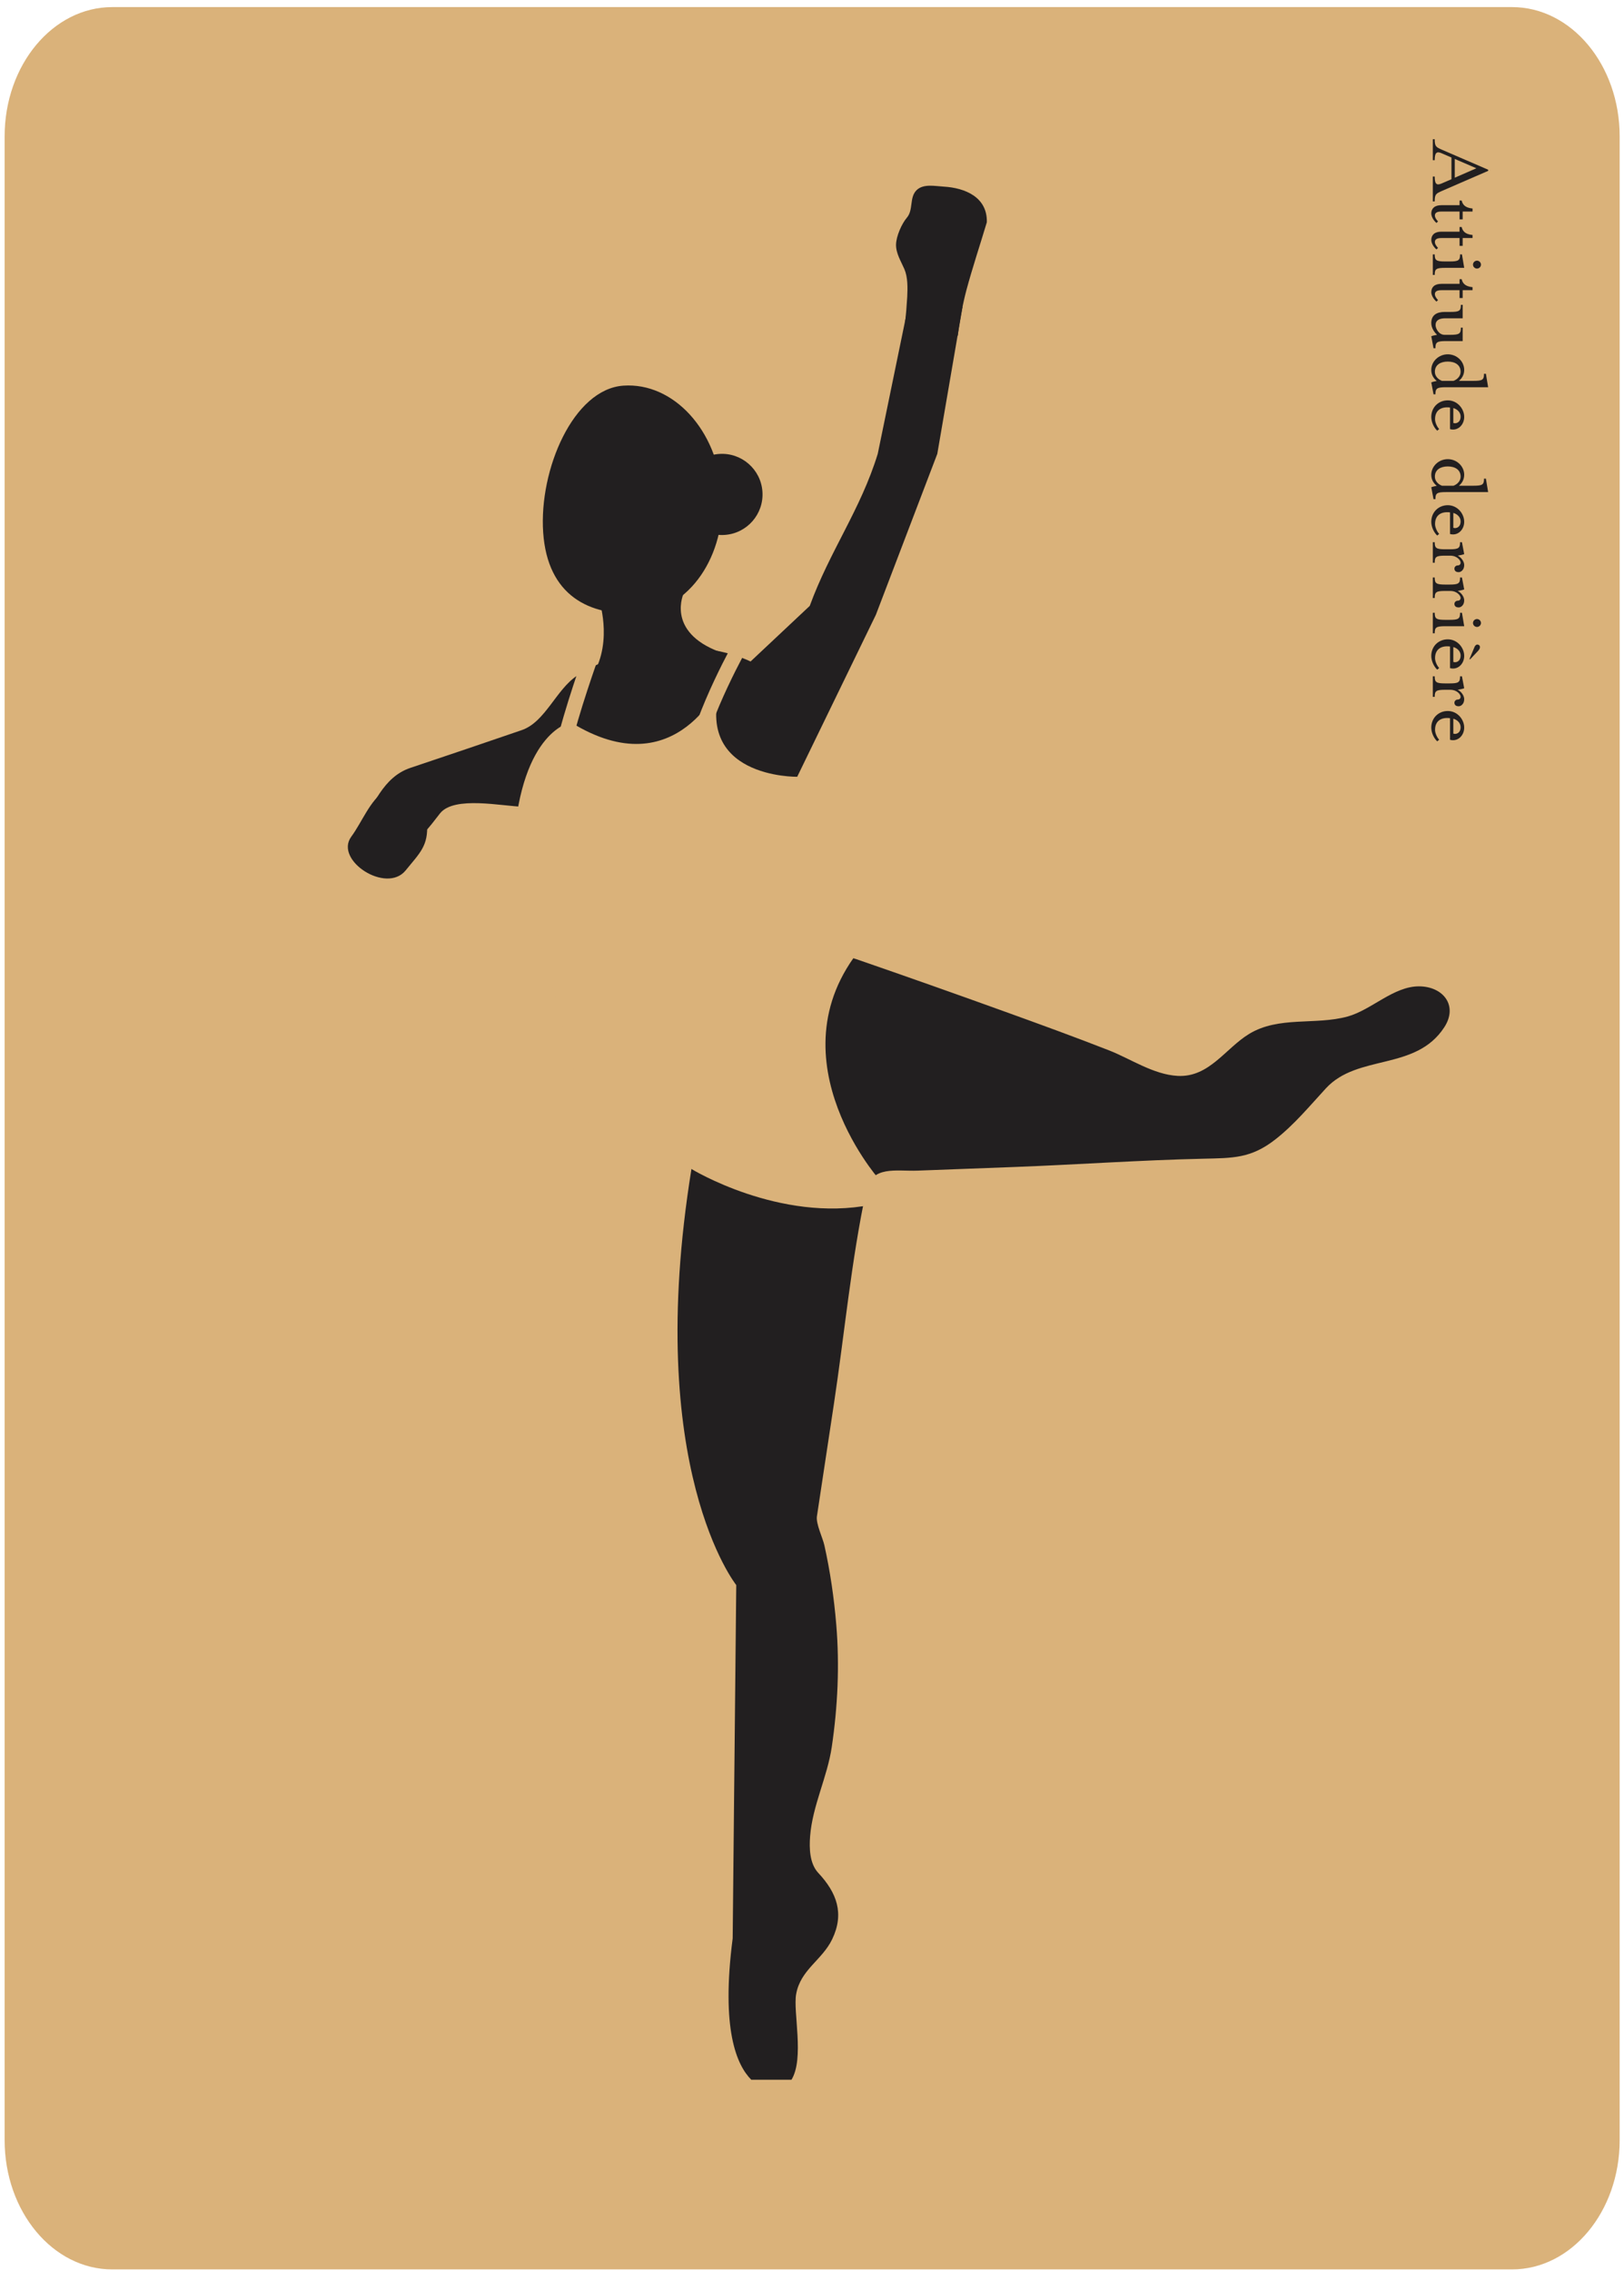 <?xml version="1.0" encoding="UTF-8" standalone="no"?>
<svg width="181px" height="253px" viewBox="0 0 181 253" version="1.1" xmlns="http://www.w3.org/2000/svg" xmlns:xlink="http://www.w3.org/1999/xlink" xmlns:sketch="http://www.bohemiancoding.com/sketch/ns">
    <!-- Generator: Sketch 3.5.2 (25235) - http://www.bohemiancoding.com/sketch -->
    <title>9</title>
    <desc>Created with Sketch.</desc>
    <defs></defs>
    <g id="Welcome" stroke="none" stroke-width="1" fill="none" fill-rule="evenodd" sketch:type="MSPage">
        <g id="Relevé---HD" sketch:type="MSArtboardGroup" transform="translate(-144, -2507)">
            <g id="9" sketch:type="MSLayerGroup" transform="translate(144.516, 2507.789)">
                <path d="M168,252 L12,252 C5.373,252 0,245.553 0,237.6 L0,14.4 C0,6.447 5.373,0 12,0 L168,0 C174.627,0 180,6.447 180,14.4 L180,237.6 C180,245.553 174.627,252 168,252" id="Fill-1" fill="#DAB27A" sketch:type="MSShapeGroup"></path>
                <path d="M83.213,230.871 C81.587,229.232 79.828,225.28 81.143,215.125 L81.542,175.77 C81.542,175.77 71.155,162.786 76.548,129.425 C76.548,129.425 58.769,107.852 57.77,89.073 C55.424,89.017 50.113,87.838 48.533,89.805 C47.205,91.46 46.367,92.966 44.046,93.245 C42.582,93.421 39.904,93.522 39.471,91.648 C41.056,89.016 42.143,85.772 45.235,84.74 C49.372,83.358 53.5,81.954 57.626,80.541 C60.266,79.636 61.467,76.001 63.812,74.466 C69.218,70.922 77.583,70.317 83.14,72.892 L89.733,66.701 C91.968,60.581 95.399,55.99 97.311,49.764 L100.682,33.394 L106.76,33.394 L103.949,49.764 L97.104,67.692 L85.937,90.671 C85.937,90.671 81.742,102.258 94.926,106.053 C100.453,107.96 105.966,109.906 111.464,111.891 C115.359,113.296 119.252,114.71 123.108,116.219 C125.463,117.141 128.053,118.915 130.743,119.055 C134.259,119.236 136.055,115.987 138.708,114.376 C142.011,112.37 146.087,113.422 149.662,112.445 C152.332,111.716 154.795,109.07 157.639,109.079 C160.342,109.09 162.021,111.233 160.45,113.644 C157.265,118.529 150.813,116.587 147.264,120.436 C145.455,122.4 143.723,124.499 141.605,126.147 C138.89,128.257 136.901,128.203 133.557,128.28 C126.613,128.438 119.683,128.928 112.743,129.194 C109.076,129.334 105.408,129.472 101.74,129.608 C99.34,129.696 96.628,129 96.016,131.868 C94.356,139.647 93.614,147.742 92.424,155.607 C91.793,159.774 91.162,163.942 90.532,168.112 C90.406,168.94 91.181,170.52 91.362,171.334 C92.014,174.258 92.445,177.233 92.692,180.219 C93.065,184.743 92.851,189.302 92.19,193.788 C91.691,197.174 90.044,200.315 89.773,203.75 C89.669,205.076 89.712,206.796 90.685,207.835 C92.744,210.036 93.614,212.353 92.232,215.224 C91.107,217.56 88.707,218.601 88.217,221.337 C87.862,223.32 89.151,228.49 87.699,230.871 L83.213,230.871 Z" id="Fill-3" fill="#221F20" sketch:type="MSShapeGroup"></path>
                <path d="M65.055,75.1 C67.96,71.365 66.314,66.26 66.314,66.26 L75.709,65.234 C75.709,65.234 73.594,69.567 79.731,71.846 L65.055,75.1 Z" id="Fill-5" fill="#221F20" sketch:type="MSShapeGroup"></path>
                <path d="M60.023,58.527 C60.505,65.523 65.133,67.888 70.712,67.504 C76.291,67.119 80.423,61.136 79.94,54.139 C79.458,47.143 74.544,41.784 68.965,42.168 C63.386,42.553 59.541,51.531 60.023,58.527" id="Fill-7" fill="#221F20" sketch:type="MSShapeGroup"></path>
                <path d="M84.46,53.974 C84.632,56.465 82.752,58.623 80.261,58.795 C77.77,58.967 75.612,57.087 75.44,54.596 C75.268,52.105 77.148,49.947 79.639,49.775 C82.13,49.603 84.288,51.483 84.46,53.974" id="Fill-9" fill="#221F20" sketch:type="MSShapeGroup"></path>
                <path d="M100.335,35.08 C100.414,35.1 100.588,32.512 100.598,32.274 C100.643,31.263 100.671,30.095 100.281,29.189 C99.907,28.321 99.331,27.43 99.35,26.451 C99.368,25.531 99.975,24.142 100.564,23.45 C101.304,22.579 100.812,21.195 101.646,20.388 C102.406,19.652 103.711,19.944 104.657,19.998 C107.061,20.138 109.542,21.18 109.47,23.967 C108.713,26.5 107.87,29.008 107.185,31.563 C106.789,33.042 106.41,35.093 106.231,36.612 C106.231,36.612 100.345,35.083 100.335,35.08" id="Fill-11" fill="#221F20" sketch:type="MSShapeGroup"></path>
                <path d="M48.272,86.645 C48.217,86.609 47.743,88.283 47.67,88.462 C47.362,89.223 47.024,90.109 47.077,90.908 C47.243,93.423 46.287,94.206 44.69,96.171 C42.541,98.814 36.715,95.035 38.632,92.412 C39.898,90.68 40.669,88.435 42.438,87.221 C44.167,86.034 44.144,87.226 44.693,86.112 C44.693,86.112 48.265,86.64 48.272,86.645" id="Fill-13" fill="#221F20" sketch:type="MSShapeGroup"></path>
                <path d="M97.407,130.509 C97.407,130.509 84.662,116.022 96.566,103.559 L88.335,85.736 C88.335,85.736 76.379,85.932 79.978,75.1 C79.978,75.1 75.004,87.054 63.111,79.672 C63.111,79.672 57.626,80.541 56.751,93.032 L65.055,124.286 L76.549,129.426 C76.549,129.426 86.365,135.428 96.566,133.413 L97.407,130.509 Z" id="Fill-15" fill="#DAB27A" sketch:type="MSShapeGroup"></path>
                <path d="M82.196,70.768 C82.196,70.768 77.759,78.512 76.658,84.32" id="Stroke-17" stroke="#DAB27A" stroke-width="1.659" sketch:type="MSShapeGroup"></path>
                <path d="M65.411,72.168 C65.411,72.168 63.054,78.731 62.299,82.332" id="Stroke-19" stroke="#DAB27A" stroke-width="1.659" sketch:type="MSShapeGroup"></path>
                <path d="M164.032,17.955 L161.623,16.916 L161.623,19.005 L164.032,17.955 Z M160.144,16.276 C159.604,16.036 159.385,16.226 159.385,17.056 L159.175,17.056 L159.175,14.717 L159.385,14.717 C159.385,15.557 159.554,15.606 160.254,15.916 L165.342,18.115 L165.342,18.245 L160.254,20.454 C159.554,20.764 159.385,20.813 159.385,21.643 L159.175,21.643 L159.175,18.875 L159.385,18.875 C159.385,19.704 159.595,19.893 160.144,19.654 L161.254,19.175 L161.254,16.756 L160.144,16.276 Z" id="Fill-21" fill="#221F20" sketch:type="MSShapeGroup"></path>
                <path d="M162.154,21.547 L162.393,21.547 C162.524,22.147 162.953,22.366 163.602,22.436 L163.602,22.776 L162.504,22.776 L162.504,23.646 L162.154,23.646 L162.154,22.776 L160.133,22.776 C159.655,22.776 159.405,22.905 159.405,23.226 C159.405,23.405 159.535,23.646 159.756,23.875 L159.585,24.045 C159.245,23.766 159.006,23.325 159.006,22.996 C159.006,22.446 159.355,22.067 160.133,22.067 L162.154,22.067 L162.154,21.547 Z" id="Fill-23" fill="#221F20" sketch:type="MSShapeGroup"></path>
                <path d="M162.154,24.497 L162.393,24.497 C162.524,25.097 162.953,25.316 163.602,25.386 L163.602,25.726 L162.504,25.726 L162.504,26.596 L162.154,26.596 L162.154,25.726 L160.133,25.726 C159.655,25.726 159.405,25.855 159.405,26.176 C159.405,26.355 159.535,26.596 159.756,26.825 L159.585,26.995 C159.245,26.716 159.006,26.275 159.006,25.946 C159.006,25.396 159.355,25.017 160.133,25.017 L162.154,25.017 L162.154,24.497 Z" id="Fill-25" fill="#221F20" sketch:type="MSShapeGroup"></path>
                <path d="M163.653,28.687 C163.653,28.447 163.853,28.247 164.103,28.247 C164.342,28.247 164.543,28.447 164.543,28.687 C164.543,28.926 164.342,29.126 164.103,29.126 C163.853,29.126 163.653,28.926 163.653,28.687 L163.653,28.687 Z M159.175,27.547 L159.385,27.547 C159.385,28.207 159.555,28.336 160.554,28.336 L161.054,28.336 C162.054,28.336 162.214,28.207 162.214,27.547 L162.424,27.547 L162.674,29.046 L160.554,29.046 C159.555,29.046 159.385,29.166 159.385,29.836 L159.175,29.836 L159.175,27.547 Z" id="Fill-27" fill="#221F20" sketch:type="MSShapeGroup"></path>
                <path d="M162.154,30.308 L162.393,30.308 C162.524,30.908 162.953,31.127 163.602,31.197 L163.602,31.537 L162.504,31.537 L162.504,32.407 L162.154,32.407 L162.154,31.537 L160.133,31.537 C159.655,31.537 159.405,31.666 159.405,31.987 C159.405,32.166 159.535,32.407 159.756,32.636 L159.585,32.806 C159.245,32.527 159.006,32.086 159.006,31.757 C159.006,31.207 159.355,30.828 160.133,30.828 L162.154,30.828 L162.154,30.308 Z" id="Fill-29" fill="#221F20" sketch:type="MSShapeGroup"></path>
                <path d="M159.005,36.665 C159.105,36.615 159.465,36.535 159.645,36.506 C159.385,36.256 159.005,35.776 159.005,35.196 C159.005,34.276 159.654,33.957 160.504,33.957 L161.134,33.957 C162.133,33.957 162.303,33.837 162.303,33.167 L162.503,33.167 L162.503,34.667 L160.554,34.667 C159.904,34.667 159.484,34.887 159.484,35.426 C159.484,35.816 159.855,36.506 160.474,36.506 L161.134,36.506 C162.133,36.506 162.303,36.376 162.303,35.706 L162.503,35.706 L162.503,37.205 L160.634,37.205 C159.635,37.205 159.465,37.335 159.465,38.005 L159.255,38.005 L159.005,36.665 Z" id="Fill-31" fill="#221F20" sketch:type="MSShapeGroup"></path>
                <path d="M161.484,41.636 C161.954,41.455 162.274,41.075 162.274,40.626 C162.274,39.847 161.644,39.487 160.844,39.487 C160.045,39.487 159.405,39.847 159.405,40.626 C159.405,41.075 159.725,41.455 160.195,41.636 L161.484,41.636 Z M163.713,41.636 C164.713,41.636 164.882,41.516 164.882,40.846 L165.092,40.846 L165.342,42.345 L160.634,42.345 C159.635,42.345 159.465,42.475 159.465,43.135 L159.255,43.135 L159.005,41.806 C159.105,41.755 159.456,41.676 159.615,41.646 C159.265,41.365 159.005,40.966 159.005,40.416 C159.005,39.467 159.835,38.677 160.844,38.677 C161.854,38.677 162.673,39.467 162.673,40.416 C162.673,40.916 162.454,41.336 162.084,41.636 L163.713,41.636 Z" id="Fill-33" fill="#221F20" sketch:type="MSShapeGroup"></path>
                <path d="M161.464,46.325 C161.783,46.435 162.274,46.265 162.274,45.605 C162.274,45.176 161.953,44.806 161.464,44.666 L161.464,46.325 Z M159.425,45.905 C159.425,46.235 159.614,46.715 159.885,47.005 L159.664,47.184 C159.295,46.835 159.005,46.225 159.005,45.656 C159.005,44.556 159.834,43.806 160.844,43.806 C161.903,43.806 162.673,44.726 162.673,45.656 C162.673,46.545 161.953,47.255 161.094,47.014 L161.094,44.606 C160.154,44.486 159.425,44.876 159.425,45.905 L159.425,45.905 Z" id="Fill-35" fill="#221F20" sketch:type="MSShapeGroup"></path>
                <path d="M161.484,53.316 C161.954,53.135 162.274,52.755 162.274,52.306 C162.274,51.527 161.644,51.167 160.844,51.167 C160.045,51.167 159.405,51.527 159.405,52.306 C159.405,52.755 159.725,53.135 160.195,53.316 L161.484,53.316 Z M163.713,53.316 C164.713,53.316 164.882,53.196 164.882,52.526 L165.092,52.526 L165.342,54.025 L160.634,54.025 C159.635,54.025 159.465,54.155 159.465,54.815 L159.255,54.815 L159.005,53.486 C159.105,53.435 159.456,53.356 159.615,53.326 C159.265,53.045 159.005,52.646 159.005,52.096 C159.005,51.147 159.835,50.357 160.844,50.357 C161.854,50.357 162.673,51.147 162.673,52.096 C162.673,52.596 162.454,53.016 162.084,53.316 L163.713,53.316 Z" id="Fill-37" fill="#221F20" sketch:type="MSShapeGroup"></path>
                <path d="M161.464,58.005 C161.783,58.115 162.274,57.945 162.274,57.285 C162.274,56.856 161.953,56.486 161.464,56.346 L161.464,58.005 Z M159.425,57.585 C159.425,57.915 159.614,58.395 159.885,58.685 L159.664,58.864 C159.295,58.515 159.005,57.905 159.005,57.336 C159.005,56.236 159.834,55.486 160.844,55.486 C161.903,55.486 162.673,56.406 162.673,57.336 C162.673,58.225 161.953,58.935 161.094,58.694 L161.094,56.286 C160.154,56.166 159.425,56.556 159.425,57.585 L159.425,57.585 Z" id="Fill-39" fill="#221F20" sketch:type="MSShapeGroup"></path>
                <path d="M161.583,62.545 C161.583,62.355 161.753,62.195 161.943,62.195 C162.153,62.195 162.273,62.075 162.273,61.875 C162.273,61.646 161.903,61.106 161.104,61.106 L160.554,61.106 C159.555,61.106 159.385,61.226 159.385,61.896 L159.175,61.896 L159.175,59.607 L159.385,59.607 C159.385,60.266 159.555,60.396 160.554,60.396 L161.054,60.396 C162.054,60.396 162.213,60.266 162.213,59.607 L162.423,59.607 L162.673,60.936 C162.573,60.985 162.163,61.075 161.953,61.106 C162.354,61.306 162.673,61.755 162.673,62.155 C162.673,62.705 162.303,62.944 162.054,62.944 C161.833,62.944 161.583,62.855 161.583,62.545" id="Fill-41" fill="#221F20" sketch:type="MSShapeGroup"></path>
                <path d="M161.583,66.475 C161.583,66.285 161.753,66.125 161.943,66.125 C162.153,66.125 162.273,66.005 162.273,65.805 C162.273,65.576 161.903,65.036 161.104,65.036 L160.554,65.036 C159.555,65.036 159.385,65.156 159.385,65.826 L159.175,65.826 L159.175,63.537 L159.385,63.537 C159.385,64.196 159.555,64.326 160.554,64.326 L161.054,64.326 C162.054,64.326 162.213,64.196 162.213,63.537 L162.423,63.537 L162.673,64.866 C162.573,64.915 162.163,65.005 161.953,65.036 C162.354,65.236 162.673,65.685 162.673,66.085 C162.673,66.635 162.303,66.874 162.054,66.874 C161.833,66.874 161.583,66.785 161.583,66.475" id="Fill-43" fill="#221F20" sketch:type="MSShapeGroup"></path>
                <path d="M163.653,68.606 C163.653,68.366 163.853,68.166 164.103,68.166 C164.342,68.166 164.543,68.366 164.543,68.606 C164.543,68.845 164.342,69.045 164.103,69.045 C163.853,69.045 163.653,68.845 163.653,68.606 L163.653,68.606 Z M159.175,67.466 L159.385,67.466 C159.385,68.126 159.555,68.255 160.554,68.255 L161.054,68.255 C162.054,68.255 162.214,68.126 162.214,67.466 L162.424,67.466 L162.674,68.965 L160.554,68.965 C159.555,68.965 159.385,69.085 159.385,69.755 L159.175,69.755 L159.175,67.466 Z" id="Fill-45" fill="#221F20" sketch:type="MSShapeGroup"></path>
                <path d="M163.263,72.615 L163.842,71.235 C163.882,71.155 163.992,71.006 164.142,71.006 C164.262,71.006 164.432,71.095 164.432,71.285 C164.432,71.455 164.352,71.565 164.202,71.735 L163.323,72.665 L163.263,72.615 Z M161.464,72.944 C161.784,73.054 162.274,72.885 162.274,72.224 C162.274,71.795 161.953,71.426 161.464,71.285 L161.464,72.944 Z M159.425,72.524 C159.425,72.854 159.615,73.334 159.885,73.624 L159.664,73.803 C159.295,73.454 159.005,72.844 159.005,72.275 C159.005,71.176 159.834,70.426 160.844,70.426 C161.904,70.426 162.673,71.345 162.673,72.275 C162.673,73.164 161.953,73.874 161.094,73.634 L161.094,71.225 C160.155,71.105 159.425,71.495 159.425,72.524 L159.425,72.524 Z" id="Fill-47" fill="#221F20" sketch:type="MSShapeGroup"></path>
                <path d="M161.583,77.484 C161.583,77.294 161.753,77.135 161.943,77.135 C162.153,77.135 162.273,77.014 162.273,76.814 C162.273,76.585 161.903,76.046 161.104,76.046 L160.554,76.046 C159.555,76.046 159.385,76.165 159.385,76.835 L159.175,76.835 L159.175,74.546 L159.385,74.546 C159.385,75.206 159.555,75.335 160.554,75.335 L161.054,75.335 C162.054,75.335 162.213,75.206 162.213,74.546 L162.423,74.546 L162.673,75.876 C162.573,75.924 162.163,76.014 161.953,76.046 C162.354,76.246 162.673,76.695 162.673,77.094 C162.673,77.644 162.303,77.883 162.054,77.883 C161.833,77.883 161.583,77.794 161.583,77.484" id="Fill-49" fill="#221F20" sketch:type="MSShapeGroup"></path>
                <path d="M161.464,80.928 C161.783,81.038 162.274,80.868 162.274,80.208 C162.274,79.779 161.953,79.409 161.464,79.269 L161.464,80.928 Z M159.425,80.508 C159.425,80.838 159.614,81.318 159.885,81.608 L159.664,81.787 C159.295,81.438 159.005,80.828 159.005,80.259 C159.005,79.159 159.834,78.409 160.844,78.409 C161.903,78.409 162.673,79.329 162.673,80.259 C162.673,81.148 161.953,81.858 161.094,81.617 L161.094,79.209 C160.154,79.089 159.425,79.479 159.425,80.508 L159.425,80.508 Z" id="Fill-51" fill="#221F20" sketch:type="MSShapeGroup"></path>
            </g>
        </g>
    </g>
</svg>